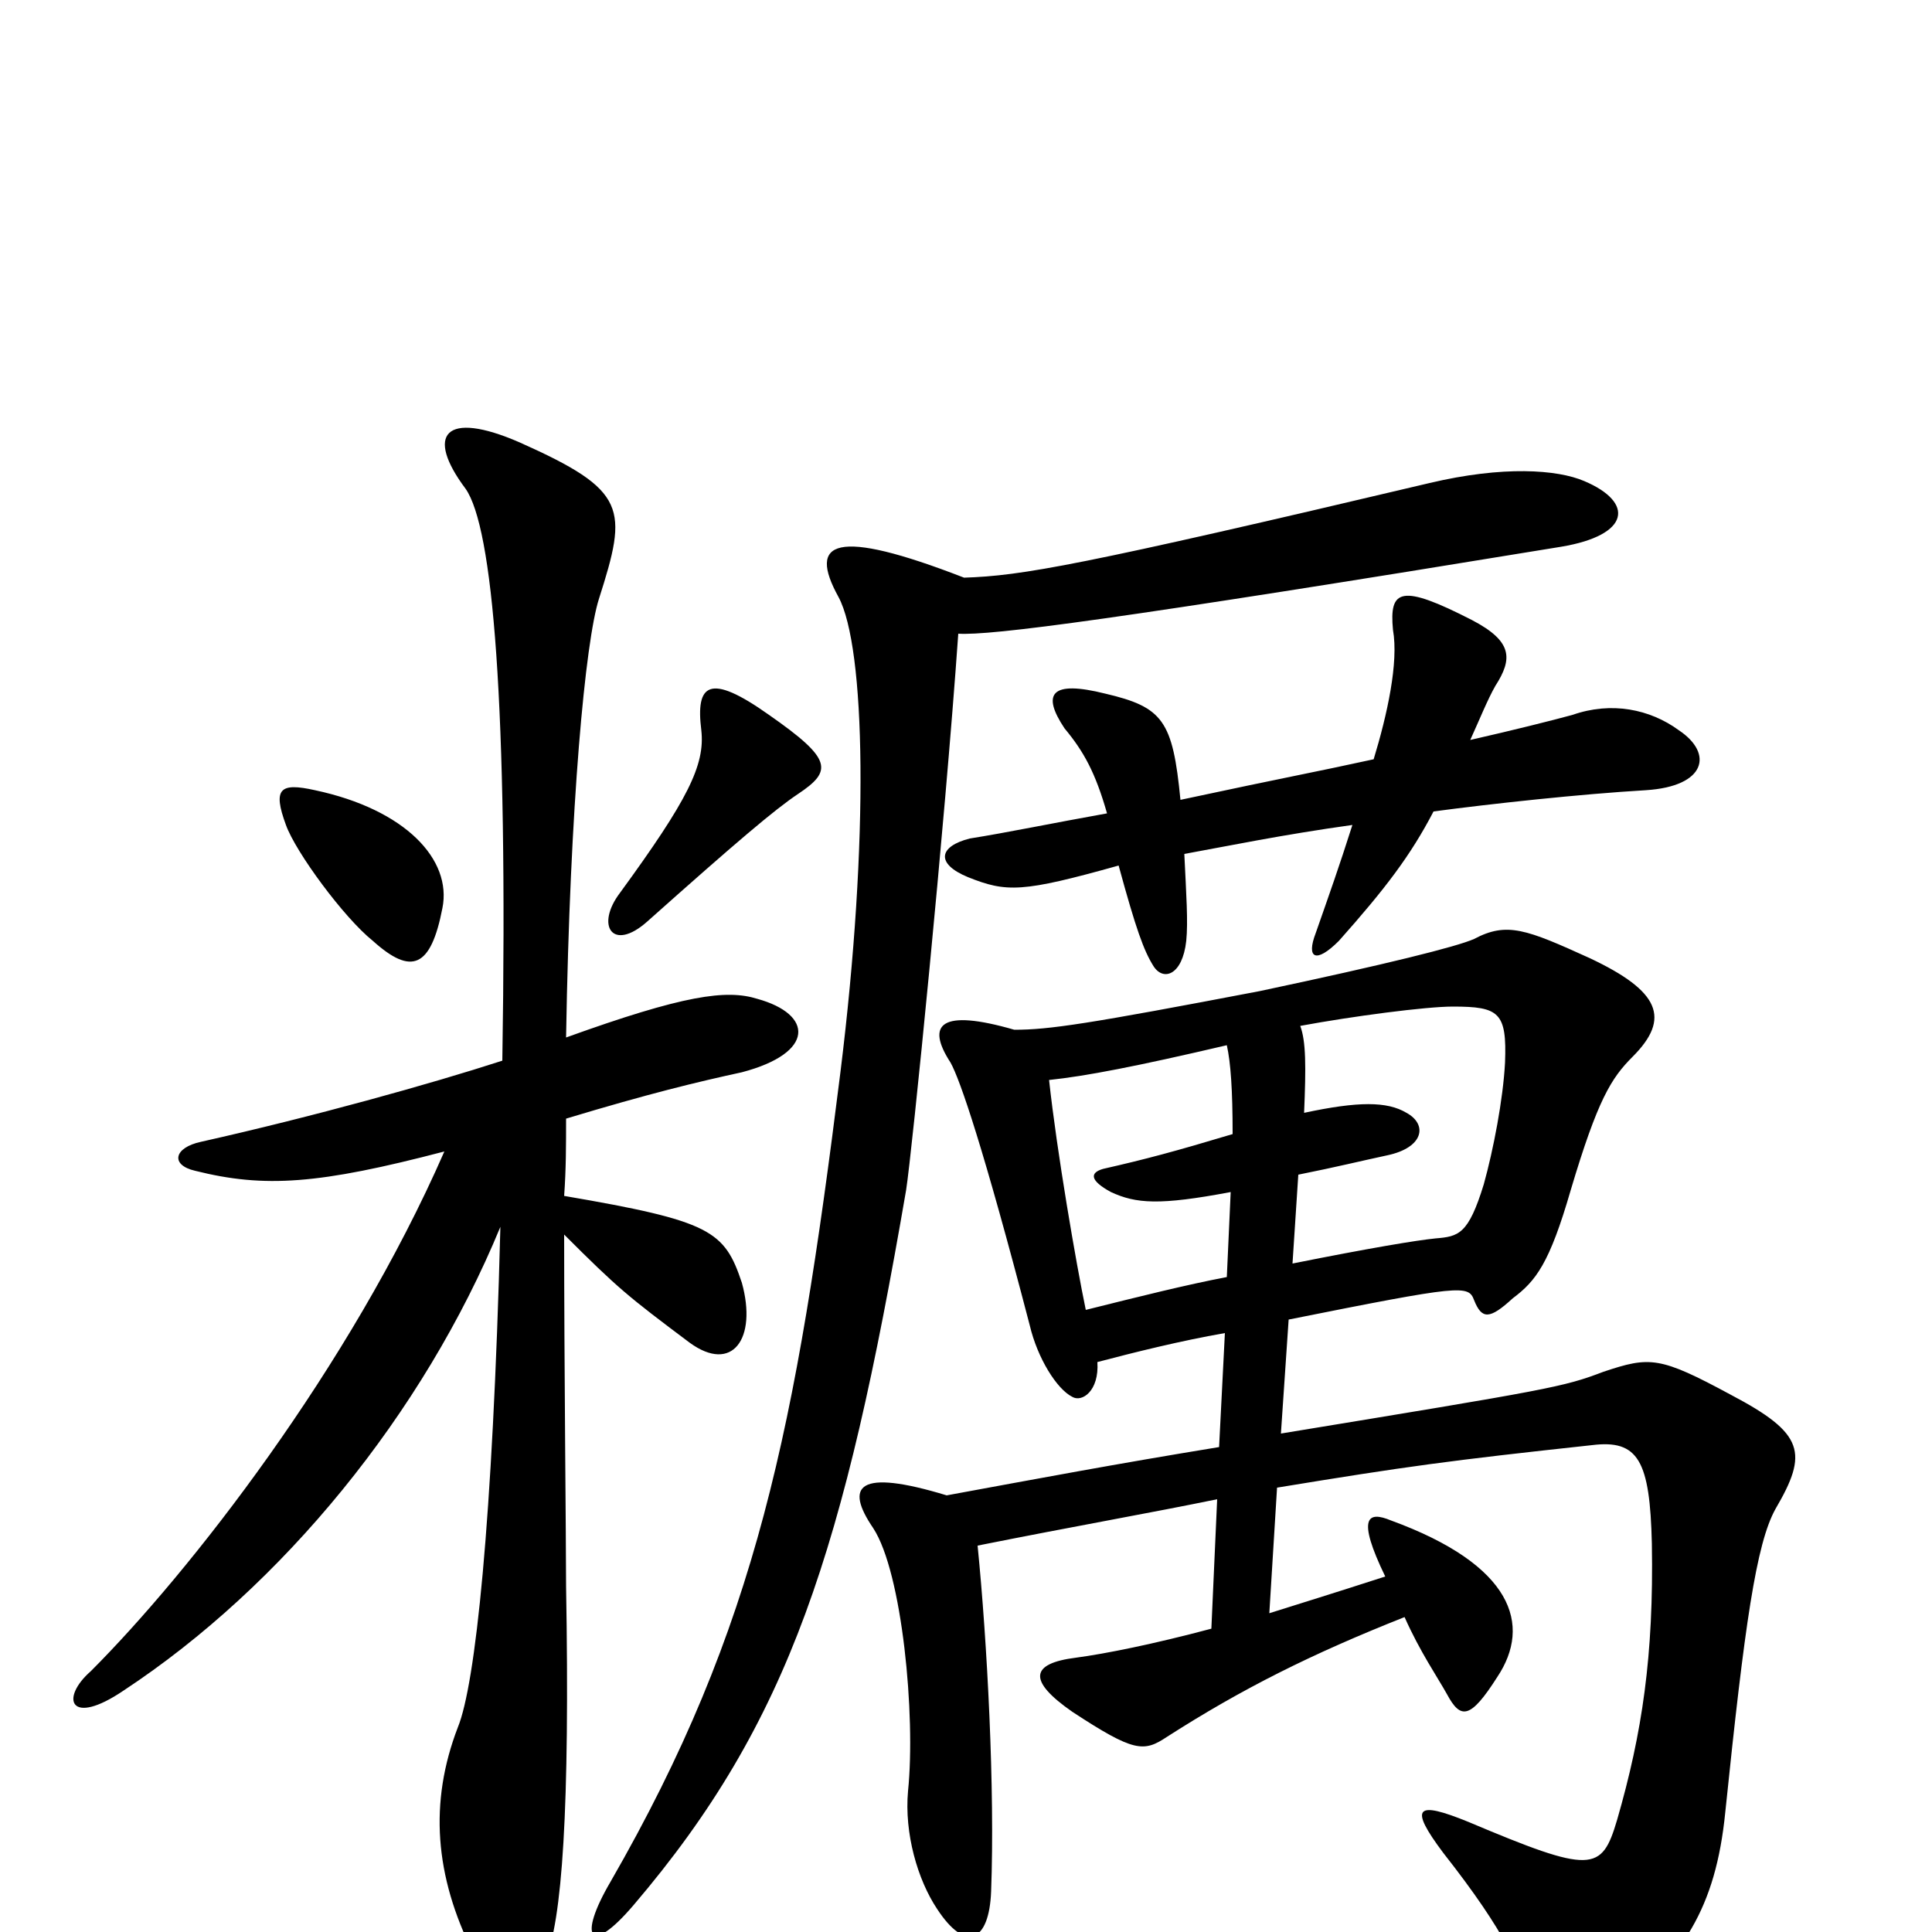 <svg xmlns="http://www.w3.org/2000/svg" viewBox="0 -1000 1000 1000">
	<path fill="#000000" d="M230 -404C181 -292 98 -186 47 -135C31 -121 36 -106 64 -125C146 -179 219 -268 259 -365C255 -211 246 -128 237 -106C222 -67 225 -29 245 11C260 40 271 40 282 15C291 -5 295 -64 293 -179C293 -203 292 -294 292 -361C320 -333 325 -329 357 -305C379 -289 392 -307 384 -336C375 -363 368 -368 292 -381C293 -395 293 -407 293 -421C336 -434 361 -440 384 -445C422 -455 421 -475 392 -483C376 -488 354 -485 293 -463C295 -584 303 -668 310 -690C325 -737 325 -746 269 -771C230 -788 220 -775 241 -747C255 -727 263 -637 260 -451C223 -439 162 -422 104 -409C90 -406 88 -397 101 -394C137 -385 165 -387 230 -404ZM229 -530C234 -555 210 -581 163 -591C145 -595 141 -592 148 -573C153 -559 178 -525 193 -513C213 -495 223 -499 229 -530ZM413 -589C431 -601 431 -607 398 -630C367 -652 360 -646 363 -622C365 -604 356 -586 321 -538C308 -521 317 -507 335 -523C381 -564 401 -581 413 -589ZM635 -459C637 -450 638 -436 638 -413C608 -404 593 -400 571 -395C564 -393 564 -389 575 -383C588 -377 600 -376 637 -383L635 -339C614 -335 590 -329 562 -322C557 -346 547 -404 543 -441C562 -443 588 -448 635 -459ZM669 -346L672 -392C692 -396 704 -399 718 -402C737 -406 739 -418 728 -424C718 -430 703 -430 675 -424C676 -448 676 -461 673 -469C700 -474 738 -479 752 -479C776 -479 780 -476 779 -450C778 -431 773 -405 768 -387C760 -361 755 -360 743 -359C733 -358 709 -354 669 -346ZM667 -317C757 -335 760 -335 763 -327C767 -317 771 -317 783 -328C795 -337 802 -346 813 -384C827 -431 834 -442 845 -453C865 -473 859 -487 823 -504C790 -519 780 -523 763 -514C754 -510 718 -501 652 -487C563 -470 543 -467 525 -467C487 -478 479 -470 492 -450C497 -441 509 -406 533 -314C537 -297 547 -281 555 -277C560 -274 569 -280 568 -295C587 -300 611 -306 634 -310L631 -251C576 -242 539 -235 490 -226C444 -240 437 -231 452 -209C467 -186 474 -112 470 -73C468 -51 475 -27 485 -12C500 11 512 5 513 -21C515 -74 511 -150 506 -200C556 -210 596 -217 630 -224L627 -157C597 -149 572 -144 557 -142C533 -139 532 -130 555 -114C587 -93 592 -93 604 -101C643 -126 679 -144 727 -163C735 -145 744 -132 749 -123C756 -110 761 -110 775 -132C793 -159 783 -190 720 -213C708 -218 702 -215 717 -184C686 -174 676 -171 657 -165L661 -230C728 -241 750 -244 824 -252C848 -255 854 -244 855 -201C856 -143 850 -103 837 -58C829 -31 824 -30 760 -57C733 -68 729 -65 747 -41C780 1 787 19 794 41C799 60 810 64 835 43C871 13 888 -12 893 -62C903 -159 909 -201 919 -219C936 -248 934 -258 896 -278C859 -298 854 -298 830 -290C809 -282 803 -281 663 -258ZM711 -607C679 -600 667 -598 611 -586C607 -627 602 -634 572 -641C544 -648 539 -641 551 -623C561 -611 567 -600 573 -579C545 -574 521 -569 502 -566C486 -562 484 -553 501 -546C521 -538 529 -538 579 -552C588 -519 592 -508 597 -500C602 -492 612 -495 614 -513C615 -523 614 -537 613 -558C635 -562 664 -568 700 -573C693 -551 688 -537 681 -517C676 -504 681 -501 693 -513C717 -540 730 -557 742 -580C772 -584 818 -589 852 -591C883 -593 887 -610 869 -622C854 -633 834 -637 814 -630C803 -627 783 -622 761 -617C766 -628 770 -638 774 -645C783 -659 783 -668 762 -679C725 -698 719 -695 721 -674C724 -657 718 -630 711 -607ZM499 -701C432 -727 418 -720 434 -691C448 -665 450 -566 435 -445C412 -261 392 -158 316 -26C299 3 305 13 328 -14C409 -109 437 -198 469 -384C472 -403 489 -572 496 -672C513 -671 576 -679 808 -717C844 -723 846 -740 820 -751C806 -757 778 -759 740 -750C558 -707 529 -702 499 -701Z"/>
</svg>